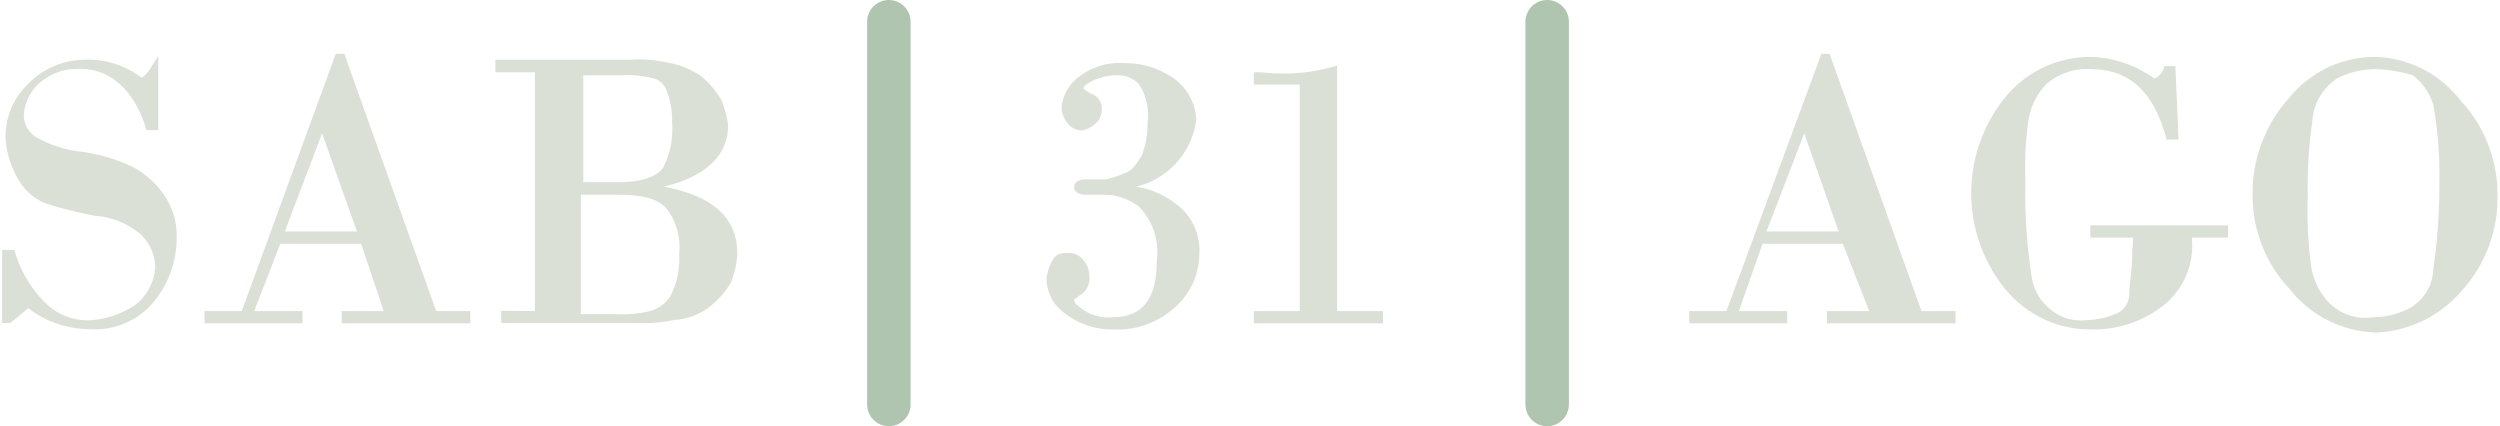 <svg xmlns="http://www.w3.org/2000/svg" viewBox="0 0 81.65 13.92">
    <defs>
        <style>
            .cls-1{isolation:isolate;}
            .cls-2{fill:#dbe0d7;stroke:#dbe0d7;stroke-miterlimit:4;stroke-width:0.1px;}
            .cls-3{fill:none;stroke:#b0c5af;stroke-linecap:round;stroke-linejoin:round;stroke-width:1.42px;}
        </style>
    </defs>
    <g id="Livello_2" data-name="Livello 2">
        <g id="Livello_4" data-name="Livello 4">
            <g id="Data_outline" data-name="Data outline">
                <g class="cls-1">
                    <path class="cls-2"
                          d="M5.12,2v2.2h-.3c-.39-1.3-1.2-2-2.2-2a1.93,1.93,0,0,0-1.39.5,1.59,1.59,0,0,0-.5,1,.9.9,0,0,0,.39.8,3.82,3.82,0,0,0,1.5.5,5.67,5.67,0,0,1,1.7.5,2.84,2.84,0,0,1,1,.9,2.3,2.3,0,0,1,.4,1.4,3.23,3.23,0,0,1-.8,2.1,2.44,2.44,0,0,1-2,.8,3.25,3.25,0,0,1-2-.7l-.6.5H.12V8.21H.43a3.94,3.94,0,0,0,1,1.7,2,2,0,0,0,1.5.6,3,3,0,0,0,1.5-.5,1.73,1.73,0,0,0,.69-1.3,1.56,1.56,0,0,0-.5-1.1A2.62,2.62,0,0,0,3.12,7a13.16,13.16,0,0,1-1.6-.4,1.76,1.76,0,0,1-.9-.8,3,3,0,0,1-.39-1.3,2.34,2.34,0,0,1,.7-1.7A2.55,2.55,0,0,1,2.82,2a2.79,2.79,0,0,1,1.8.6c.2-.1.31-.3.5-.6Z"/>
                    <path class="cls-2"
                          d="M11.83,7.91H9.12l-.89,2.3h1.6v.3H6.73v-.3h1.2L11,1.81h.21l3,8.4h1.1v.3h-4.1v-.3h1.39Zm-2.6-.3h2.5l-1.21-3.4h0Z"/>
                    <path class="cls-2"
                          d="M17.52,10.21V2.31H16.23V2h4.39a4.23,4.23,0,0,1,1.21.1,2.66,2.66,0,0,1,1,.4,2.66,2.66,0,0,1,.69.8,3.17,3.17,0,0,1,.21.8c0,1-.8,1.7-2.3,2h0c1.8.3,2.6,1,2.6,2.2a2.92,2.92,0,0,1-.2.9,2.73,2.73,0,0,1-.71.8,2.07,2.07,0,0,1-1.1.4,5.2,5.2,0,0,1-1.29.1H16.42v-.3Zm2.81-7.8H19V6h1.2c.8,0,1.3-.2,1.5-.5A2.81,2.81,0,0,0,22,4a2.68,2.68,0,0,0-.2-1.1.66.66,0,0,0-.5-.4A3.11,3.11,0,0,0,20.33,2.41Zm-.21,3.9h-1.2v4h1.2a3.85,3.85,0,0,0,1.11-.1,1.19,1.19,0,0,0,.7-.5,2.65,2.65,0,0,0,.3-1.4,2.12,2.12,0,0,0-.4-1.5C21.52,6.41,20.92,6.31,20.12,6.31Z"/>
                </g>
                <g class="cls-1">
                    <path class="cls-2"
                          d="M36.72,6.11h0a2.81,2.81,0,0,1,1.9.8,1.83,1.83,0,0,1,.5,1.4,2.28,2.28,0,0,1-.79,1.7,2.74,2.74,0,0,1-2,.7,2.46,2.46,0,0,1-1.5-.5,1.35,1.35,0,0,1-.6-1.1,1.42,1.42,0,0,1,.2-.6c.1-.2.3-.2.5-.2a.52.52,0,0,1,.4.2.76.76,0,0,1,.2.5.6.6,0,0,1-.3.6c-.1.1-.2.1-.2.2s.1.2.4.4a1.49,1.49,0,0,0,.9.2c1,0,1.5-.6,1.5-1.9a2.16,2.16,0,0,0-.6-1.8,1.94,1.94,0,0,0-1.2-.4h-.6c-.2,0-.3-.1-.3-.2s.1-.2.3-.2h.7a3.93,3.93,0,0,0,.6-.2c.3-.1.4-.3.6-.6a2.86,2.86,0,0,0,.2-1.1,1.88,1.88,0,0,0-.3-1.3,1,1,0,0,0-.8-.3,1.88,1.88,0,0,0-.8.2q-.3.15-.3.3a1.24,1.24,0,0,0,.3.2.46.46,0,0,1,.3.5.52.52,0,0,1-.2.4.76.76,0,0,1-.4.2.54.54,0,0,1-.41-.2.82.82,0,0,1-.2-.5,1.37,1.37,0,0,1,.6-1,2.12,2.12,0,0,1,1.4-.4,2.74,2.74,0,0,1,1.6.5,1.71,1.71,0,0,1,.7,1.3A2.54,2.54,0,0,1,36.72,6.11Z"/>
                    <path class="cls-2" d="M43.62,2.21v8h1.5v.3H41v-.3h1.5V2.71H41v-.3h.2A6.13,6.13,0,0,0,43.62,2.21Z"/>
                </g>
                <g class="cls-1">
                    <path class="cls-2"
                          d="M60.22,7.91H57.53l-.81,2.3h1.6v.3h-3.1v-.3h1.2l3.1-8.4h.2l3,8.4h1.1v.3h-4.1v-.3h1.4Zm-2.6-.3h2.5l-1.19-3.4h0Z"/>
                    <path class="cls-2"
                          d="M69.72,7.71h-1.4v-.3h4.4v.3H71.53a2.45,2.45,0,0,1-1,2.3,3.62,3.62,0,0,1-2.2.7,3.54,3.54,0,0,1-2.8-1.3,4.92,4.92,0,0,1,0-6.2,3.53,3.53,0,0,1,2.8-1.3,3.69,3.69,0,0,1,1.7.5,1.57,1.57,0,0,1,.3.2c.1,0,.3-.1.4-.4H71l.1,2.3h-.3c-.4-1.5-1.2-2.3-2.5-2.3a2.07,2.07,0,0,0-1.5.5,2.28,2.28,0,0,0-.6,1.2,10.93,10.93,0,0,0-.1,2,17.58,17.58,0,0,0,.2,3.1,1.68,1.68,0,0,0,.6,1.1,1.57,1.57,0,0,0,1.19.4,2.91,2.91,0,0,0,1-.2.74.74,0,0,0,.5-.7c0-.3.1-.8.1-1.4Z"/>
                    <path class="cls-2"
                          d="M77.62,10.81a3.67,3.67,0,0,1-2.8-1.4,4.41,4.41,0,0,1-1.2-3,4.59,4.59,0,0,1,1.2-3.2,3.54,3.54,0,0,1,2.8-1.3,3.6,3.6,0,0,1,2.7,1.4,4.47,4.47,0,0,1,1.2,3.1,4.47,4.47,0,0,1-1.2,3.1A3.83,3.83,0,0,1,77.62,10.81Zm0-8.6a2.77,2.77,0,0,0-1.3.3,1.88,1.88,0,0,0-.8,1.1,16,16,0,0,0-.2,2.8,14.12,14.12,0,0,0,.1,2.2,2.26,2.26,0,0,0,.6,1.3,1.72,1.72,0,0,0,1.5.5,2.66,2.66,0,0,0,1.2-.3,1.57,1.57,0,0,0,.8-1.3,19.53,19.53,0,0,0,.2-2.9,12.94,12.94,0,0,0-.2-2.5,2,2,0,0,0-.7-1A4.86,4.86,0,0,0,77.62,2.21Z"/>
                </g>
                <line class="cls-3" x1="29.03" y1="0.71" x2="29.03" y2="13.21"/>
                <line class="cls-3" x1="50.53" y1="0.71" x2="50.53" y2="13.21"/>
            </g>
        </g>
    </g>
</svg>